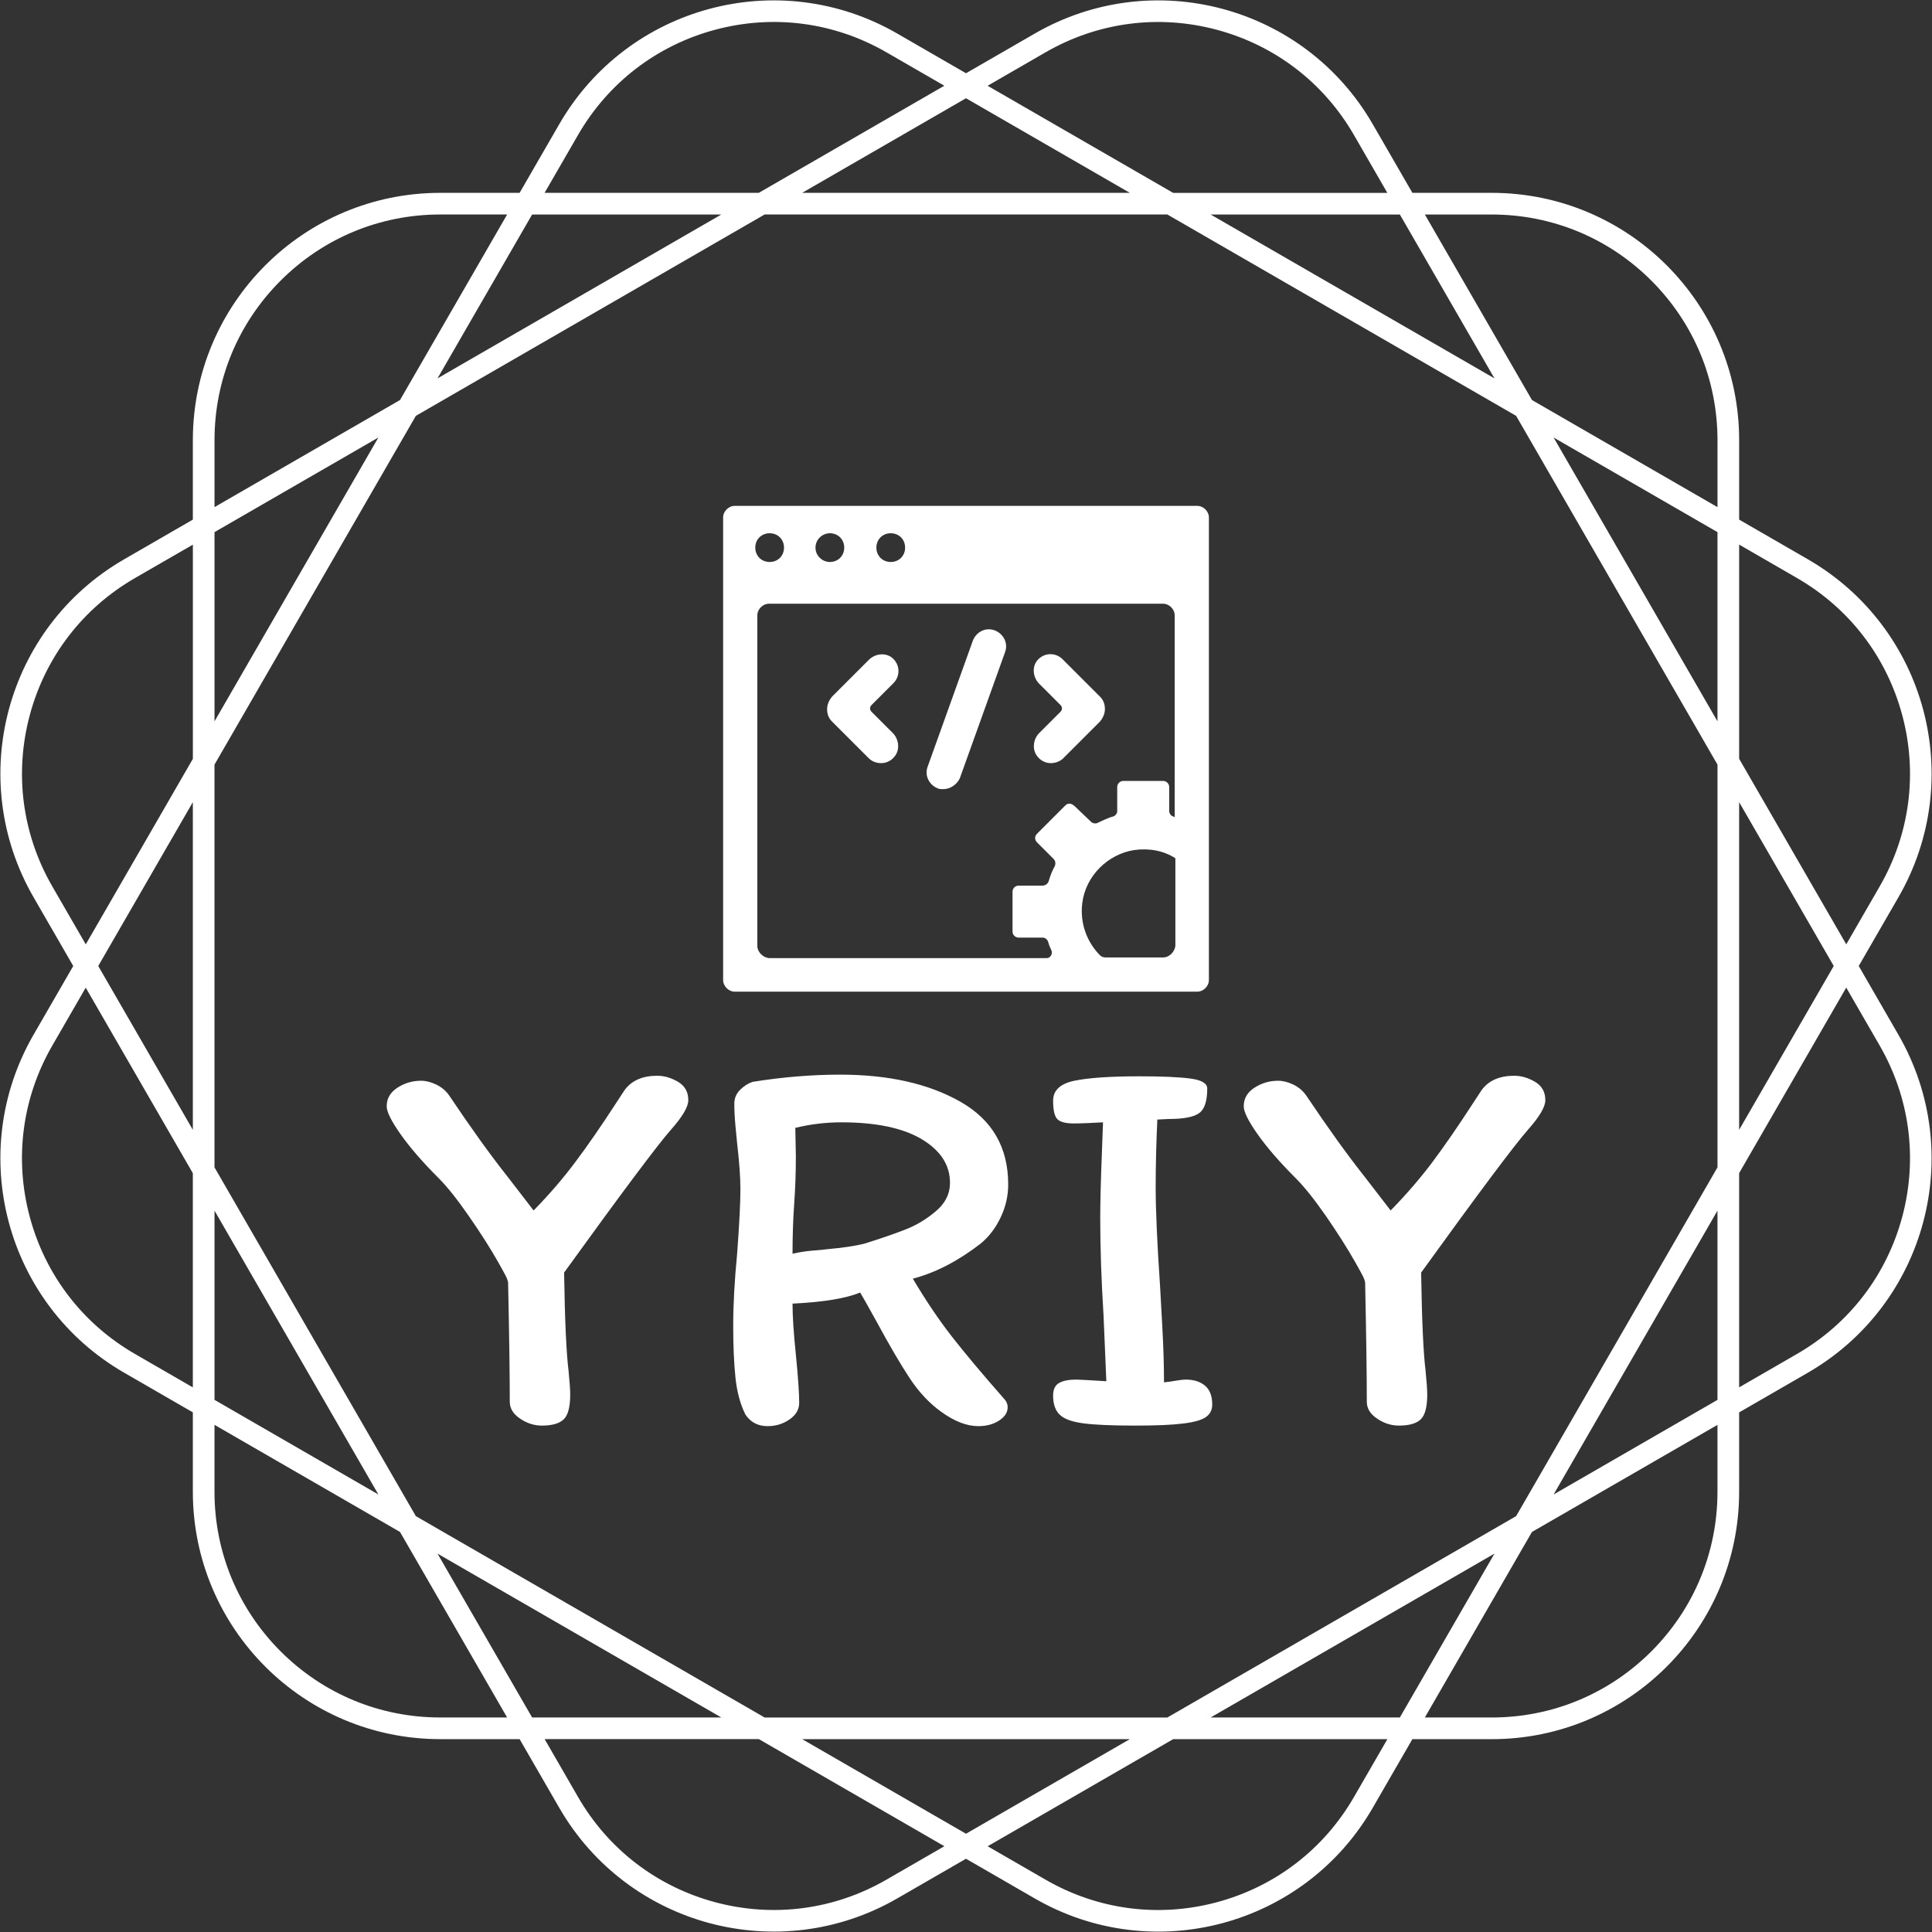 <svg xmlns="http://www.w3.org/2000/svg" version="1.1" xmlns:xlink="http://www.w3.org/1999/xlink" xmlns:svgjs="http://svgjs.dev/svgjs" viewBox="-0.4 124.6 2000.78 2000.78"><rect x="-0.4" y="124.6" width="2000.78" height="2000.78" fill="#333333" stroke="none"/><g transform="matrix(1,0,0,1,0,0)"><svg viewBox="0 0 320 360" data-background-color="#97978d" preserveAspectRatio="xMidYMid meet" height="2250" width="2000" xmlns="http://www.w3.org/2000/svg" xmlns:xlink="http://www.w3.org/1999/xlink"><g id="tight-bounds" transform="matrix(1,0,0,1,-0,0)"><svg viewBox="0 0 320 360" height="360" width="320"><g><svg/></g><g><svg viewBox="0 0 320 360" height="360" width="320"><g><path transform="translate(-32.153,-12.153) scale(3.843,3.843)" d="M88.492 50l1.711-2.963c2.946-5.102 1.198-11.626-3.904-14.572l-2.963-1.711v-3.422c0-5.891-4.776-10.667-10.667-10.667h-3.422l-1.711-2.963c-2.946-5.102-9.47-6.85-14.572-3.904l-2.964 1.71-2.963-1.711c-5.102-2.945-11.626-1.197-14.572 3.905l-1.711 2.963h-3.422c-5.891 0-10.667 4.776-10.667 10.667v3.422l-2.963 1.711c-5.102 2.946-6.85 9.47-3.904 14.572l1.71 2.963-1.711 2.963c-2.945 5.102-1.197 11.626 3.905 14.572l2.963 1.711v3.422c0 5.891 4.776 10.667 10.667 10.667h3.422l1.711 2.963c2.946 5.102 9.47 6.85 14.572 3.904l2.963-1.71 2.963 1.711c5.102 2.946 11.626 1.198 14.572-3.904l1.711-2.963h3.422c5.891 0 10.667-4.776 10.667-10.667v-3.422l2.963-1.711c5.102-2.946 6.85-9.47 3.904-14.572zM85.832 33.273c2.252 1.3 3.862 3.399 4.535 5.91 0.673 2.511 0.328 5.135-0.972 7.386l-1.441 2.497-4.618-7.999v-9.236zM73.72 73.72l-15.038 8.682h-17.364l-15.038-8.682-8.682-15.038v-17.364l8.682-15.038 15.038-8.682h17.364l15.038 8.682 8.682 15.038v17.364zM82.401 60.549v8.158l-7.065 4.079zM72.786 75.336l-4.079 7.065h-8.158zM57.065 83.335l-7.065 4.079-7.065-4.079zM39.451 82.401h-8.158l-4.079-7.065zM24.664 72.786l-7.065-4.079v-8.158zM16.665 57.065l-4.079-7.065 4.079-7.065zM17.599 39.451v-8.158l7.065-4.079zM27.214 24.664l4.079-7.065h8.158zM42.935 16.665l7.065-4.079 7.065 4.079zM60.549 17.599h8.158l4.079 7.065zM75.336 27.214l7.065 4.079v8.158zM83.335 42.935l4.079 7.065-4.079 7.065zM72.668 17.599c2.6 0 5.044 1.012 6.883 2.851 1.838 1.838 2.851 4.283 2.851 6.883v2.883l-7.999-4.618-4.618-7.999zM53.43 10.606c2.252-1.3 4.875-1.645 7.386-0.972 2.511 0.673 4.61 2.284 5.91 4.535l1.441 2.497h-9.236l-7.999-4.618zM33.273 14.168c1.3-2.252 3.399-3.862 5.91-4.535 2.511-0.673 5.135-0.328 7.386 0.972l2.497 1.441-7.999 4.618h-9.236zM17.599 27.332c0-2.6 1.012-5.044 2.851-6.883 1.838-1.838 4.283-2.851 6.883-2.851h2.883l-4.618 7.999-7.999 4.618zM10.606 46.57c-1.3-2.252-1.645-4.875-0.972-7.386 0.673-2.511 2.284-4.61 4.535-5.91l2.497-1.441v9.236l-4.618 7.999zM14.168 66.727c-2.252-1.3-3.862-3.399-4.535-5.91-0.673-2.511-0.328-5.135 0.972-7.386l1.441-2.497 4.618 7.999v9.236zM27.332 82.401c-2.6 0-5.044-1.012-6.883-2.851-1.838-1.838-2.851-4.283-2.851-6.883v-2.883l7.999 4.618 4.618 7.999zM46.57 89.394c-2.252 1.3-4.875 1.645-7.386 0.972-2.511-0.673-4.61-2.284-5.91-4.535l-1.441-2.497h9.236l7.999 4.618zM66.727 85.832c-1.3 2.252-3.399 3.862-5.91 4.535-2.511 0.673-5.135 0.328-7.386-0.972l-2.497-1.441 7.999-4.618h9.236zM82.401 72.668c0 2.6-1.012 5.044-2.851 6.883-1.838 1.838-4.283 2.851-6.883 2.851h-2.883l4.618-7.999 7.999-4.618zM90.367 60.816c-0.673 2.511-2.284 4.61-4.535 5.91l-2.497 1.441v-9.236l4.618-7.999 1.441 2.497c1.3 2.253 1.646 4.876 0.973 7.387z" fill="#ffffff" fill-rule="nonzero" stroke="none" stroke-width="1" stroke-linecap="butt" stroke-linejoin="miter" stroke-miterlimit="10" stroke-dasharray="" stroke-dashoffset="0" font-family="none" font-weight="none" font-size="none" text-anchor="none" style="mix-blend-mode: normal" data-fill-palette-color="tertiary"/></g><g transform="matrix(1,0,0,1,64,103.758)"><svg viewBox="0 0 192 152.485" height="152.485" width="192"><g><svg viewBox="0 0 192 152.485" height="152.485" width="192"><g><svg viewBox="0 0 192 152.485" height="152.485" width="192"><g transform="matrix(1,0,0,1,0,94.242)"><svg viewBox="0 0 192 58.243" height="58.243" width="192"><g id="textblocktransform"><svg viewBox="0 0 192 58.243" height="58.243" width="192" id="textblock"><g><svg viewBox="0 0 192 58.243" height="58.243" width="192"><g transform="matrix(1,0,0,1,0,0)"><svg width="192" viewBox="0.8 -31.65 104.49 31.7" height="58.243" data-palette-color="#ffffff"><path d="M28-29.35Q28-28.45 26.45-26.7L26.45-26.7Q24.6-24.6 16.8-13.8L16.8-13.8Q16.9-7.35 17.2-4.95L17.2-4.95Q17.35-3.45 17.35-2.8L17.35-2.8Q17.35-1.15 16.78-0.58 16.2 0 14.8 0L14.8 0Q13.75 0 12.83-0.63 11.9-1.25 11.9-2.15L11.9-2.15Q11.9-5.8 11.75-12.85L11.75-12.85Q11.75-13.15 11.35-13.85 10.95-14.55 10.85-14.75L10.85-14.75Q9.8-16.6 8.22-18.88 6.65-21.15 5.5-22.3L5.5-22.3Q3.3-24.5 2.05-26.28 0.8-28.05 0.8-28.8L0.8-28.8Q0.8-29.85 1.78-30.48 2.75-31.1 3.9-31.1L3.9-31.1Q4.55-31.1 5.28-30.75 6-30.4 6.45-29.75L6.45-29.75Q9.4-25.35 11.7-22.45L11.7-22.45 14.05-19.4Q16.2-21.6 17.82-23.78 19.45-25.95 21.4-28.95L21.4-28.95 22.25-30.25Q23.2-31.55 25.2-31.55L25.2-31.55Q26.15-31.55 27.08-31 28-30.45 28-29.35L28-29.35ZM48.25-13.25Q50-10.3 51.77-8.03 53.55-5.75 56.45-2.45L56.45-2.45Q56.8-2.1 56.8-1.65L56.8-1.65Q56.8-0.95 56.02-0.45 55.25 0.05 54.15 0.05L54.15 0.05Q52.6 0.05 50.8-1.25L50.8-1.25Q49.2-2.4 47.95-4.3 46.7-6.2 45.05-9.25L45.05-9.25Q43.75-11.6 43.5-12L43.5-12Q41.55-11.2 37.4-11L37.4-11Q37.4-9.3 37.7-6.4L37.7-6.4Q38-3.4 38-2.05L38-2.05Q38-1.15 37.12-0.55 36.25 0.05 35.15 0.05L35.15 0.05Q33.85 0.05 33.15-1L33.15-1Q32.45-2.4 32.25-4.35 32.05-6.3 32.05-9L32.05-9Q32.05-11.85 32.4-15.45L32.4-15.45Q32.7-19.45 32.7-21.35L32.7-21.35Q32.7-22.9 32.4-25.5L32.4-25.5Q32.35-25.95 32.25-27.05 32.15-28.15 32.15-29.05L32.15-29.05Q32.15-29.75 32.67-30.28 33.2-30.8 33.8-31L33.8-31Q37.85-31.65 41.7-31.65L41.7-31.65Q48.25-31.65 52.55-29.2 56.85-26.75 56.85-21.75L56.85-21.75Q56.85-20.2 56.17-18.78 55.5-17.35 54.35-16.4L54.35-16.4Q51.3-14.05 48.25-13.25L48.25-13.25ZM51.6-21.9Q51.6-24.3 49.05-25.83 46.5-27.35 41.8-27.35L41.8-27.35Q39.7-27.35 37.65-26.85L37.65-26.85 37.7-24.3Q37.7-22.1 37.55-20L37.55-20Q37.4-17.9 37.4-15.5L37.4-15.5Q38.25-15.7 39.2-15.78 40.15-15.85 40.45-15.9L40.45-15.9Q42.65-16.1 43.85-16.4L43.85-16.4Q46.1-17.1 47.57-17.68 49.05-18.25 50.32-19.33 51.6-20.4 51.6-21.9L51.6-21.9ZM70.3-27.6Q70.15-24.4 70.15-21.45L70.15-21.45Q70.15-18.4 70.55-12.5L70.55-12.5Q70.6-11.6 70.75-8.88 70.9-6.15 70.9-3.9L70.9-3.9Q71.4-3.95 71.97-4.05 72.55-4.15 72.85-4.15L72.85-4.15Q73.95-4.15 74.6-3.6 75.25-3.05 75.25-1.9L75.25-1.9Q75.25-1.15 74.65-0.75 74.05-0.35 72.57-0.18 71.1 0 68.3 0L68.3 0Q65.2 0 63.65-0.2 62.1-0.4 61.5-0.98 60.9-1.55 60.9-2.7L60.9-2.7Q60.9-3.55 61.45-3.85 62-4.15 63-4.15L63-4.15 64.05-4.1 65.7-4 65.45-9.9Q65.15-14.7 65.15-18.7L65.15-18.7Q65.15-20.85 65.3-24.6L65.3-24.6 65.4-27.35Q63.7-27.25 62.75-27.25L62.75-27.25Q61.65-27.25 61.27-27.65 60.9-28.05 60.9-29.3L60.9-29.3Q60.9-30.7 62.82-31.1 64.75-31.5 68.7-31.5L68.7-31.5Q71.75-31.5 73.27-31.3 74.8-31.1 74.8-30.4L74.8-30.4Q74.8-28.7 74.07-28.18 73.35-27.65 71.3-27.65L71.3-27.65 70.3-27.6ZM105.29-29.35Q105.29-28.45 103.74-26.7L103.74-26.7Q101.89-24.6 94.09-13.8L94.09-13.8Q94.19-7.35 94.49-4.95L94.49-4.95Q94.64-3.45 94.64-2.8L94.64-2.8Q94.64-1.15 94.07-0.58 93.49 0 92.09 0L92.09 0Q91.04 0 90.12-0.63 89.19-1.25 89.19-2.15L89.19-2.15Q89.19-5.8 89.04-12.85L89.04-12.85Q89.04-13.15 88.64-13.85 88.24-14.55 88.14-14.75L88.14-14.75Q87.09-16.6 85.52-18.88 83.94-21.15 82.79-22.3L82.79-22.3Q80.59-24.5 79.34-26.28 78.09-28.05 78.09-28.8L78.09-28.8Q78.09-29.85 79.07-30.48 80.04-31.1 81.19-31.1L81.19-31.1Q81.84-31.1 82.57-30.75 83.29-30.4 83.74-29.75L83.74-29.75Q86.69-25.35 88.99-22.45L88.99-22.45 91.34-19.4Q93.49-21.6 95.12-23.78 96.74-25.95 98.69-28.95L98.69-28.95 99.54-30.25Q100.49-31.55 102.49-31.55L102.49-31.55Q103.44-31.55 104.37-31 105.29-30.45 105.29-29.35L105.29-29.35Z" opacity="1" transform="matrix(1,0,0,1,0,0)" fill="#ffffff" class="wordmark-text-0" data-fill-palette-color="primary" id="text-0"/></svg></g></svg></g></svg></g></svg></g><g transform="matrix(1,0,0,1,55.754,0)"><svg viewBox="0 0 80.492 80.492" height="80.492" width="80.492"><g><svg xmlns="http://www.w3.org/2000/svg" xmlns:xlink="http://www.w3.org/1999/xlink" version="1.1" x="0" y="0" viewBox="0.5 0.5 71 71" enable-background="new 0 0 72 72" xml:space="preserve" height="80.492" width="80.492" class="icon-icon-0" data-fill-palette-color="accent" id="icon-0"><g fill="#ffffff" data-fill-palette-color="accent"><g fill="#ffffff" data-fill-palette-color="accent"><g fill="#ffffff" data-fill-palette-color="accent"><path d="M48.4 38.1c-0.7 0-1.4-0.3-1.9-0.9-0.9-1-0.7-2.6 0.2-3.5l3.1-3.1c0.3-0.3 0.3-0.7 0-1l-3.1-3.1c-0.9-0.9-1.1-2.4-0.3-3.4 1-1.2 2.7-1.2 3.7-0.2l5.5 5.5c0.5 0.5 0.7 1.1 0.7 1.8 0 0.7-0.3 1.3-0.7 1.8l-5.5 5.5C49.6 37.9 49 38.1 48.4 38.1z" fill="#ffffff" data-fill-palette-color="accent"/></g><g fill="#ffffff" data-fill-palette-color="accent"><path d="M23.6 38.1c-0.6 0-1.3-0.2-1.8-0.7L16.4 32c-0.5-0.5-0.7-1.1-0.7-1.8 0-0.7 0.3-1.3 0.7-1.8l5.4-5.4c0.9-0.9 2.4-1.1 3.4-0.3 1.2 1 1.2 2.7 0.2 3.7l-3.2 3.2c-0.3 0.3-0.3 0.7 0 1l3.1 3.1c0.9 0.9 1.1 2.5 0.2 3.5C25 37.8 24.3 38.1 23.6 38.1z" fill="#ffffff" data-fill-palette-color="accent"/></g></g><g fill="#ffffff" data-fill-palette-color="accent"><path d="M32.7 41.9c-0.3 0-0.6 0-0.8-0.1-1.3-0.5-2-1.9-1.5-3.2l6.6-18.4c0.5-1.3 1.9-2 3.2-1.5 1.3 0.5 2 1.9 1.5 3.2l-6.6 18.4C34.7 41.2 33.7 41.9 32.7 41.9z" fill="#ffffff" data-fill-palette-color="accent"/></g><g fill="#ffffff" data-fill-palette-color="accent"><path d="M69.8 0.5H2.2c-0.9 0-1.7 0.8-1.7 1.7v67.6c0 0.9 0.8 1.7 1.7 1.7h67.6c0.9 0 1.7-0.8 1.7-1.7V2.2C71.5 1.3 70.7 0.5 69.8 0.5zM25 4.5c1.2 0 2.1 0.9 2.1 2.1 0 1.2-0.9 2.1-2.1 2.1-1.2 0-2.1-0.9-2.1-2.1C22.9 5.4 23.8 4.5 25 4.5zM16.1 4.5c1.2 0 2.1 0.9 2.1 2.1 0 1.2-0.9 2.1-2.1 2.1C15 8.7 14 7.8 14 6.6 14 5.4 15 4.5 16.1 4.5zM7.3 4.5c1.2 0 2.1 0.9 2.1 2.1 0 1.2-0.9 2.1-2.1 2.1S5.2 7.8 5.2 6.6C5.2 5.4 6.1 4.5 7.3 4.5zM5.5 64.8V16.5c0-0.9 0.8-1.7 1.7-1.7h57.6c0.9 0 1.7 0.8 1.7 1.7V46c-0.1 0-0.1-0.1-0.2-0.1-0.4-0.1-0.6-0.5-0.6-0.8v-3.5c0-0.5-0.4-0.9-0.9-0.9H59c-0.5 0-0.9 0.4-0.9 0.9v3.5c0 0.4-0.3 0.7-0.6 0.8-0.8 0.2-1.5 0.6-2.2 0.9-0.3 0.2-0.8 0.1-1-0.1L52 44.5c-0.6-0.6-1.1-0.6-1.5-0.2l-4.1 4.1c-0.4 0.4-0.4 0.9 0 1.3l2.4 2.4c0.3 0.3 0.3 0.7 0.2 1-0.4 0.7-0.7 1.5-0.9 2.2C48 55.7 47.6 56 47.2 56l-3.5 0c-0.5 0-0.9 0.4-0.9 0.9v5.8c0 0.5 0.4 0.9 0.9 0.9h3.5c0.4 0 0.7 0.3 0.8 0.6 0.1 0.4 0.3 0.9 0.5 1.3 0.2 0.5-0.2 1.1-0.7 1.1H7.2C6.3 66.5 5.5 65.7 5.5 64.8zM64.8 66.5h-8.4c-0.3 0-0.6-0.1-0.8-0.3-1.9-1.9-3-4.7-2.6-7.7 0.5-3.9 3.7-7.1 7.6-7.7 2.2-0.3 4.3 0.1 6 1.2v12.8C66.5 65.7 65.7 66.5 64.8 66.5z" fill="#ffffff" data-fill-palette-color="accent"/></g></g></svg></g></svg></g><g/></svg></g></svg></g></svg></g></svg></g><defs/></svg><rect width="320" height="360" fill="none" stroke="none" visibility="hidden"/></g></svg></g></svg>